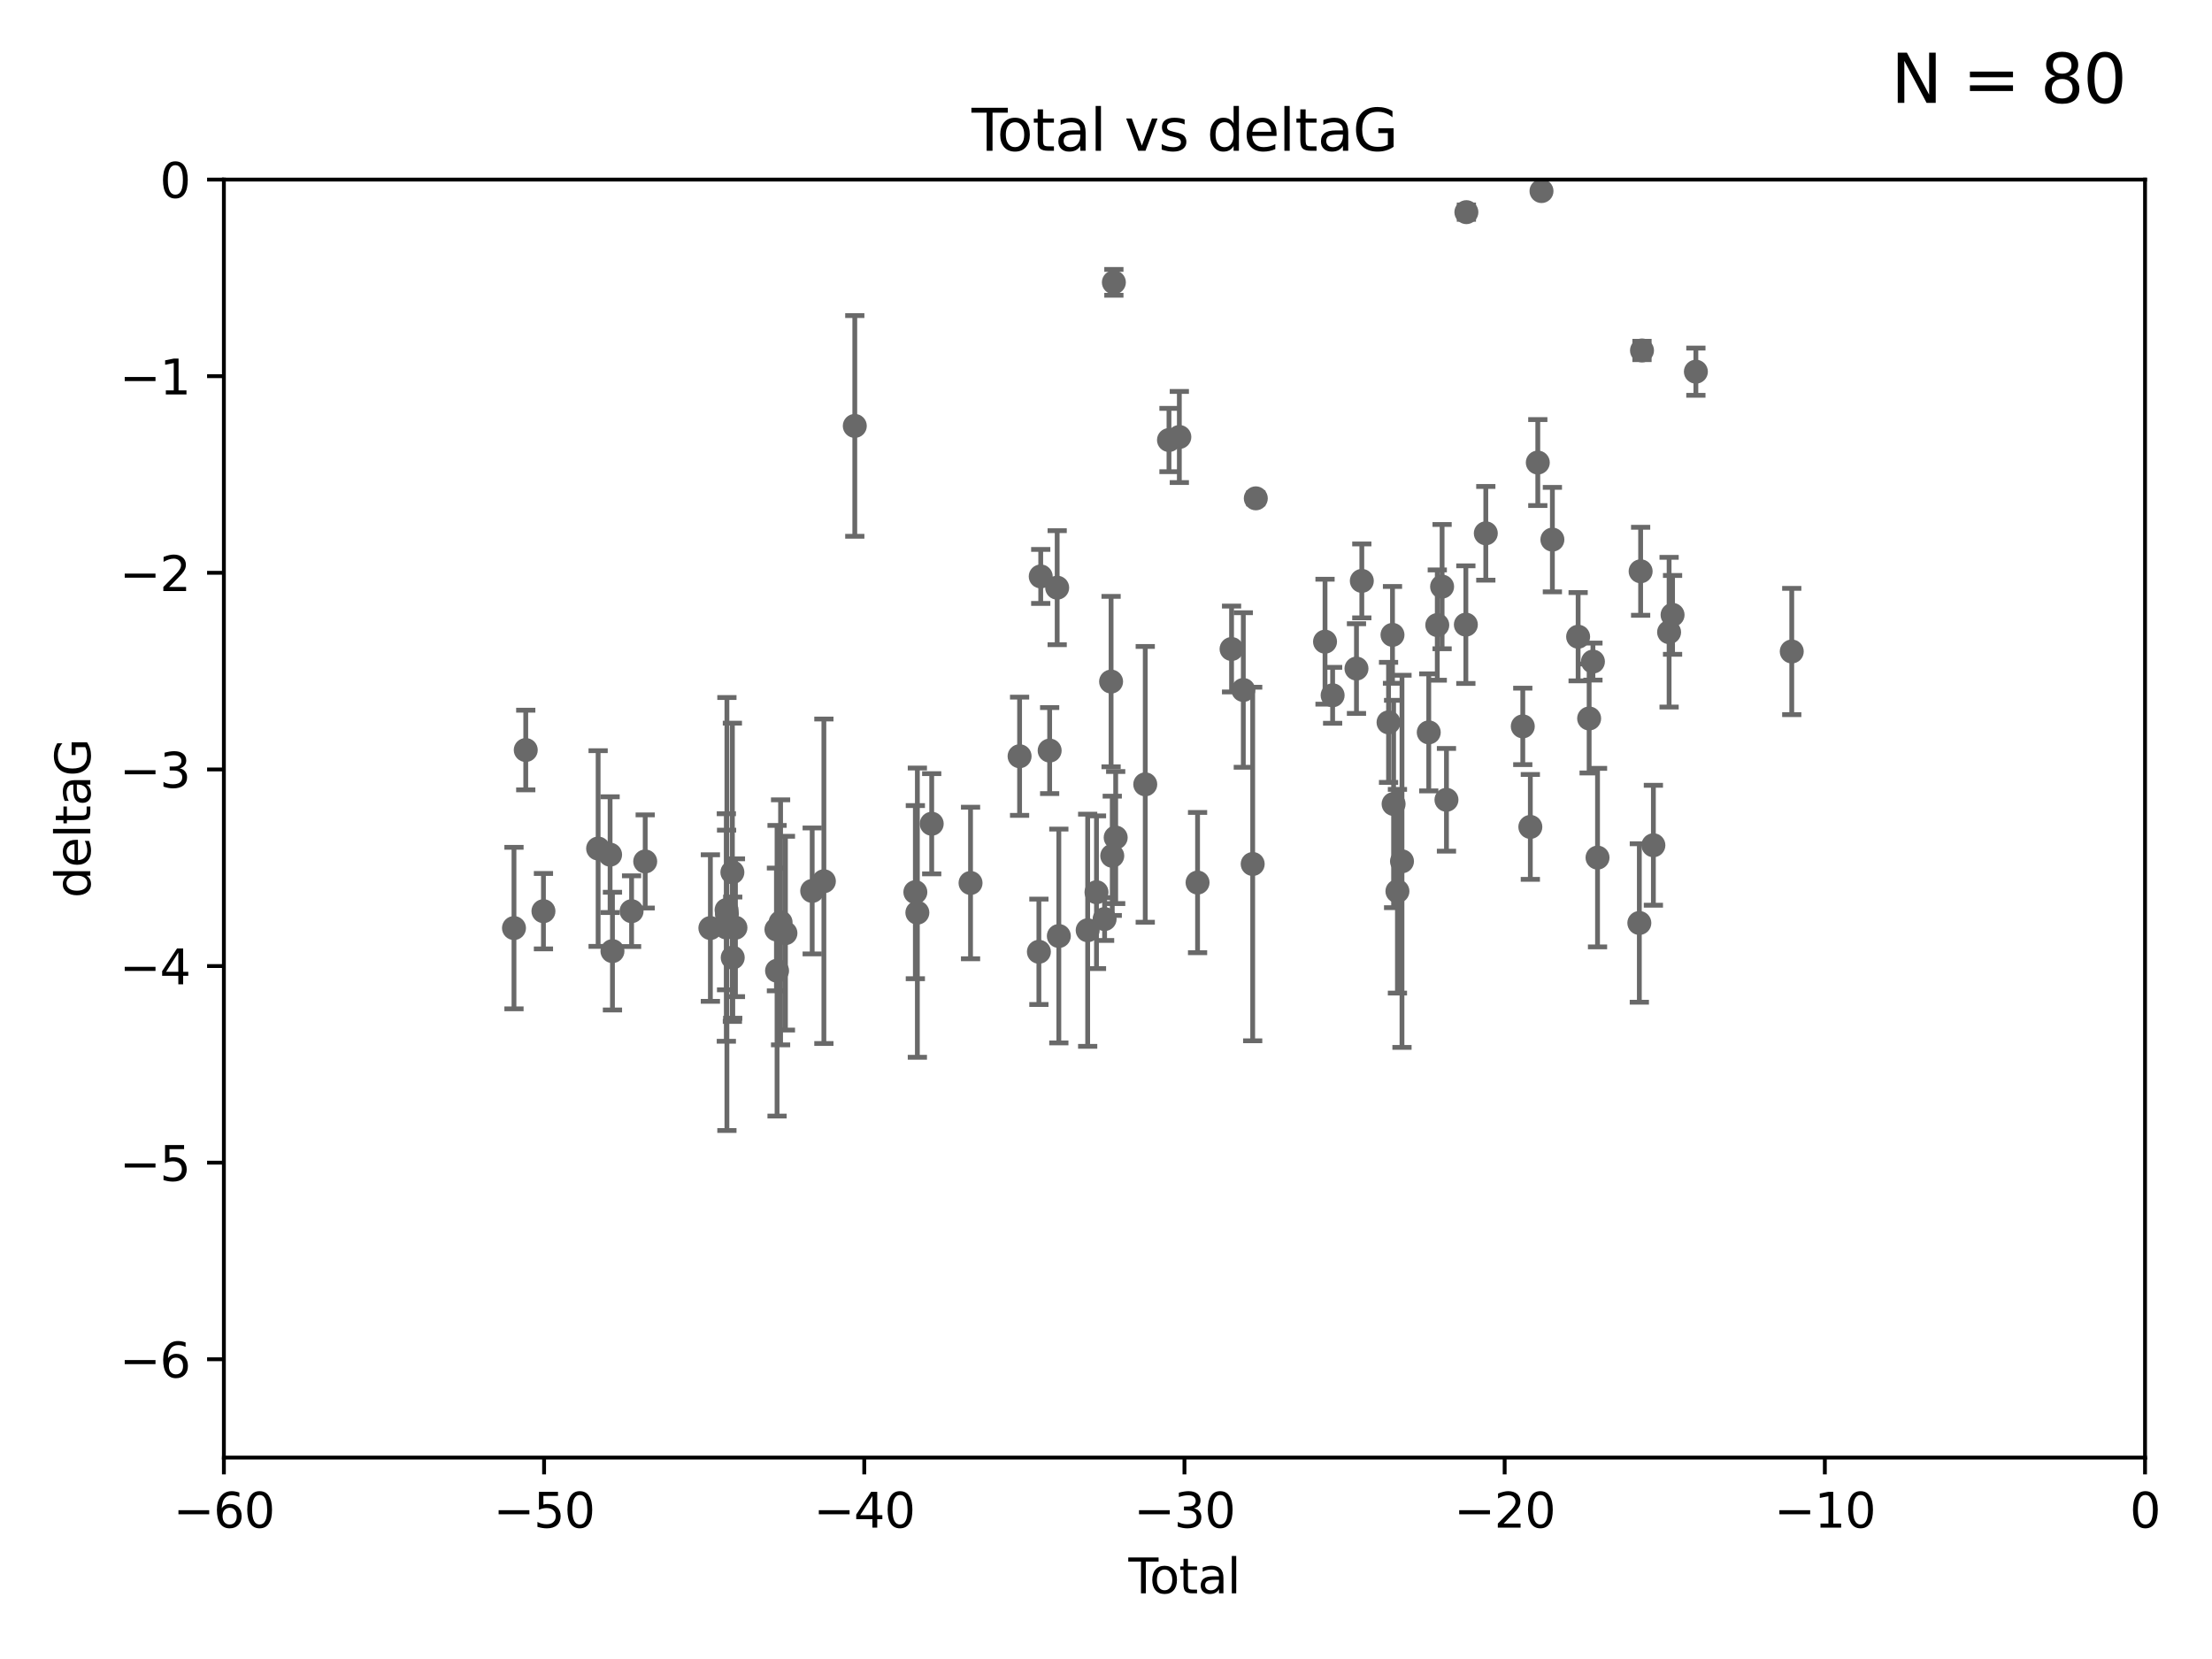 <?xml version="1.0" encoding="utf-8" standalone="no"?>
<!DOCTYPE svg PUBLIC "-//W3C//DTD SVG 1.1//EN"
  "http://www.w3.org/Graphics/SVG/1.1/DTD/svg11.dtd">
<svg xmlns:xlink="http://www.w3.org/1999/xlink" width="460.8pt" height="345.6pt" viewBox="0 0 460.8 345.6" xmlns="http://www.w3.org/2000/svg" version="1.1">
 <defs>
  <style type="text/css">*{stroke-linejoin: round; stroke-linecap: butt}</style>
 </defs>
 <g id="figure_1">
  <g id="patch_1">
   <path d="M 0 345.6 
L 460.8 345.6 
L 460.8 0 
L 0 0 
z
" style="fill: #ffffff"/>
  </g>
  <g id="axes_1">
   <g id="patch_2">
    <path d="M 46.64 303.64 
L 446.85 303.64 
L 446.85 37.411 
L 46.64 37.411 
z
" style="fill: #ffffff"/>
   </g>
   <g id="PathCollection_1">
    <defs>
     <path id="mb2847c7c35" d="M 0 1.118 
C 0.297 1.118 0.581 1 0.791 0.791 
C 1 0.581 1.118 0.297 1.118 0 
C 1.118 -0.297 1 -0.581 0.791 -0.791 
C 0.581 -1 0.297 -1.118 0 -1.118 
C -0.297 -1.118 -0.581 -1 -0.791 -0.791 
C -1 -0.581 -1.118 -0.297 -1.118 0 
C -1.118 0.297 -1 0.581 -0.791 0.791 
C -0.581 1 -0.297 1.118 0 1.118 
z
" style="stroke: #696969"/>
    </defs>
    <g clip-path="url(#pc2d77743be)">
     <use xlink:href="#mb2847c7c35" x="107.072" y="193.332" style="fill: #696969; stroke: #696969"/>
     <use xlink:href="#mb2847c7c35" x="109.524" y="156.245" style="fill: #696969; stroke: #696969"/>
     <use xlink:href="#mb2847c7c35" x="113.21" y="189.816" style="fill: #696969; stroke: #696969"/>
     <use xlink:href="#mb2847c7c35" x="124.601" y="176.766" style="fill: #696969; stroke: #696969"/>
     <use xlink:href="#mb2847c7c35" x="127.093" y="178.041" style="fill: #696969; stroke: #696969"/>
     <use xlink:href="#mb2847c7c35" x="127.586" y="198.134" style="fill: #696969; stroke: #696969"/>
     <use xlink:href="#mb2847c7c35" x="131.57" y="189.815" style="fill: #696969; stroke: #696969"/>
     <use xlink:href="#mb2847c7c35" x="134.409" y="179.456" style="fill: #696969; stroke: #696969"/>
     <use xlink:href="#mb2847c7c35" x="147.985" y="193.33" style="fill: #696969; stroke: #696969"/>
     <use xlink:href="#mb2847c7c35" x="151.31" y="193.211" style="fill: #696969; stroke: #696969"/>
     <use xlink:href="#mb2847c7c35" x="151.36" y="189.566" style="fill: #696969; stroke: #696969"/>
     <use xlink:href="#mb2847c7c35" x="151.428" y="190.406" style="fill: #696969; stroke: #696969"/>
     <use xlink:href="#mb2847c7c35" x="152.569" y="181.711" style="fill: #696969; stroke: #696969"/>
     <use xlink:href="#mb2847c7c35" x="152.64" y="199.492" style="fill: #696969; stroke: #696969"/>
     <use xlink:href="#mb2847c7c35" x="153.206" y="193.261" style="fill: #696969; stroke: #696969"/>
     <use xlink:href="#mb2847c7c35" x="161.746" y="193.624" style="fill: #696969; stroke: #696969"/>
     <use xlink:href="#mb2847c7c35" x="161.876" y="202.224" style="fill: #696969; stroke: #696969"/>
     <use xlink:href="#mb2847c7c35" x="162.61" y="192.139" style="fill: #696969; stroke: #696969"/>
     <use xlink:href="#mb2847c7c35" x="163.621" y="194.395" style="fill: #696969; stroke: #696969"/>
     <use xlink:href="#mb2847c7c35" x="169.194" y="185.598" style="fill: #696969; stroke: #696969"/>
     <use xlink:href="#mb2847c7c35" x="171.63" y="183.582" style="fill: #696969; stroke: #696969"/>
     <use xlink:href="#mb2847c7c35" x="178.069" y="88.728" style="fill: #696969; stroke: #696969"/>
     <use xlink:href="#mb2847c7c35" x="190.685" y="185.85" style="fill: #696969; stroke: #696969"/>
     <use xlink:href="#mb2847c7c35" x="191.104" y="190.122" style="fill: #696969; stroke: #696969"/>
     <use xlink:href="#mb2847c7c35" x="194.092" y="171.602" style="fill: #696969; stroke: #696969"/>
     <use xlink:href="#mb2847c7c35" x="202.182" y="183.942" style="fill: #696969; stroke: #696969"/>
     <use xlink:href="#mb2847c7c35" x="212.399" y="157.539" style="fill: #696969; stroke: #696969"/>
     <use xlink:href="#mb2847c7c35" x="216.42" y="198.274" style="fill: #696969; stroke: #696969"/>
     <use xlink:href="#mb2847c7c35" x="216.803" y="120.08" style="fill: #696969; stroke: #696969"/>
     <use xlink:href="#mb2847c7c35" x="218.662" y="156.358" style="fill: #696969; stroke: #696969"/>
     <use xlink:href="#mb2847c7c35" x="220.23" y="122.426" style="fill: #696969; stroke: #696969"/>
     <use xlink:href="#mb2847c7c35" x="220.575" y="194.989" style="fill: #696969; stroke: #696969"/>
     <use xlink:href="#mb2847c7c35" x="226.583" y="193.79" style="fill: #696969; stroke: #696969"/>
     <use xlink:href="#mb2847c7c35" x="228.42" y="185.865" style="fill: #696969; stroke: #696969"/>
     <use xlink:href="#mb2847c7c35" x="230.109" y="191.457" style="fill: #696969; stroke: #696969"/>
     <use xlink:href="#mb2847c7c35" x="231.46" y="141.984" style="fill: #696969; stroke: #696969"/>
     <use xlink:href="#mb2847c7c35" x="231.704" y="178.279" style="fill: #696969; stroke: #696969"/>
     <use xlink:href="#mb2847c7c35" x="232.041" y="58.817" style="fill: #696969; stroke: #696969"/>
     <use xlink:href="#mb2847c7c35" x="232.418" y="174.476" style="fill: #696969; stroke: #696969"/>
     <use xlink:href="#mb2847c7c35" x="238.577" y="163.393" style="fill: #696969; stroke: #696969"/>
     <use xlink:href="#mb2847c7c35" x="243.521" y="91.667" style="fill: #696969; stroke: #696969"/>
     <use xlink:href="#mb2847c7c35" x="245.677" y="91.033" style="fill: #696969; stroke: #696969"/>
     <use xlink:href="#mb2847c7c35" x="249.475" y="183.854" style="fill: #696969; stroke: #696969"/>
     <use xlink:href="#mb2847c7c35" x="256.557" y="135.2" style="fill: #696969; stroke: #696969"/>
     <use xlink:href="#mb2847c7c35" x="259.005" y="143.737" style="fill: #696969; stroke: #696969"/>
     <use xlink:href="#mb2847c7c35" x="260.958" y="179.987" style="fill: #696969; stroke: #696969"/>
     <use xlink:href="#mb2847c7c35" x="261.607" y="103.813" style="fill: #696969; stroke: #696969"/>
     <use xlink:href="#mb2847c7c35" x="276.028" y="133.674" style="fill: #696969; stroke: #696969"/>
     <use xlink:href="#mb2847c7c35" x="277.611" y="144.844" style="fill: #696969; stroke: #696969"/>
     <use xlink:href="#mb2847c7c35" x="282.578" y="139.275" style="fill: #696969; stroke: #696969"/>
     <use xlink:href="#mb2847c7c35" x="283.691" y="121.011" style="fill: #696969; stroke: #696969"/>
     <use xlink:href="#mb2847c7c35" x="289.26" y="150.482" style="fill: #696969; stroke: #696969"/>
     <use xlink:href="#mb2847c7c35" x="290.082" y="132.256" style="fill: #696969; stroke: #696969"/>
     <use xlink:href="#mb2847c7c35" x="290.313" y="167.485" style="fill: #696969; stroke: #696969"/>
     <use xlink:href="#mb2847c7c35" x="291.111" y="185.661" style="fill: #696969; stroke: #696969"/>
     <use xlink:href="#mb2847c7c35" x="292.059" y="179.428" style="fill: #696969; stroke: #696969"/>
     <use xlink:href="#mb2847c7c35" x="297.636" y="152.568" style="fill: #696969; stroke: #696969"/>
     <use xlink:href="#mb2847c7c35" x="299.411" y="130.213" style="fill: #696969; stroke: #696969"/>
     <use xlink:href="#mb2847c7c35" x="300.416" y="122.203" style="fill: #696969; stroke: #696969"/>
     <use xlink:href="#mb2847c7c35" x="301.325" y="166.613" style="fill: #696969; stroke: #696969"/>
     <use xlink:href="#mb2847c7c35" x="305.365" y="130.125" style="fill: #696969; stroke: #696969"/>
     <use xlink:href="#mb2847c7c35" x="305.474" y="44.195" style="fill: #696969; stroke: #696969"/>
     <use xlink:href="#mb2847c7c35" x="309.52" y="111.099" style="fill: #696969; stroke: #696969"/>
     <use xlink:href="#mb2847c7c35" x="317.223" y="151.317" style="fill: #696969; stroke: #696969"/>
     <use xlink:href="#mb2847c7c35" x="318.797" y="172.262" style="fill: #696969; stroke: #696969"/>
     <use xlink:href="#mb2847c7c35" x="320.352" y="96.359" style="fill: #696969; stroke: #696969"/>
     <use xlink:href="#mb2847c7c35" x="321.122" y="39.802" style="fill: #696969; stroke: #696969"/>
     <use xlink:href="#mb2847c7c35" x="323.391" y="112.409" style="fill: #696969; stroke: #696969"/>
     <use xlink:href="#mb2847c7c35" x="328.753" y="132.642" style="fill: #696969; stroke: #696969"/>
     <use xlink:href="#mb2847c7c35" x="331.047" y="149.672" style="fill: #696969; stroke: #696969"/>
     <use xlink:href="#mb2847c7c35" x="331.837" y="137.82" style="fill: #696969; stroke: #696969"/>
     <use xlink:href="#mb2847c7c35" x="332.795" y="178.658" style="fill: #696969; stroke: #696969"/>
     <use xlink:href="#mb2847c7c35" x="341.504" y="192.274" style="fill: #696969; stroke: #696969"/>
     <use xlink:href="#mb2847c7c35" x="341.774" y="119.01" style="fill: #696969; stroke: #696969"/>
     <use xlink:href="#mb2847c7c35" x="342.059" y="73.007" style="fill: #696969; stroke: #696969"/>
     <use xlink:href="#mb2847c7c35" x="344.43" y="176.082" style="fill: #696969; stroke: #696969"/>
     <use xlink:href="#mb2847c7c35" x="347.704" y="131.693" style="fill: #696969; stroke: #696969"/>
     <use xlink:href="#mb2847c7c35" x="348.426" y="128.091" style="fill: #696969; stroke: #696969"/>
     <use xlink:href="#mb2847c7c35" x="353.284" y="77.429" style="fill: #696969; stroke: #696969"/>
     <use xlink:href="#mb2847c7c35" x="373.255" y="135.716" style="fill: #696969; stroke: #696969"/>
    </g>
   </g>
   <g id="matplotlib.axis_1">
    <g id="xtick_1">
     <g id="line2d_1">
      <defs>
       <path id="m8de0c51279" d="M 0 0 
L 0 3.5 
" style="stroke: #000000; stroke-width: 0.8"/>
      </defs>
      <g>
       <use xlink:href="#m8de0c51279" x="46.64" y="303.64" style="stroke: #000000; stroke-width: 0.8"/>
      </g>
     </g>
     <g id="text_1">
      <!-- −60 -->
      <g transform="translate(36.088 318.238)scale(0.1 -0.1)">
       <defs>
        <path id="DejaVuSans-2212" d="M 678 2272 
L 4684 2272 
L 4684 1741 
L 678 1741 
L 678 2272 
z
" transform="scale(0.016)"/>
        <path id="DejaVuSans-36" d="M 2113 2584 
Q 1688 2584 1439 2293 
Q 1191 2003 1191 1497 
Q 1191 994 1439 701 
Q 1688 409 2113 409 
Q 2538 409 2786 701 
Q 3034 994 3034 1497 
Q 3034 2003 2786 2293 
Q 2538 2584 2113 2584 
z
M 3366 4563 
L 3366 3988 
Q 3128 4100 2886 4159 
Q 2644 4219 2406 4219 
Q 1781 4219 1451 3797 
Q 1122 3375 1075 2522 
Q 1259 2794 1537 2939 
Q 1816 3084 2150 3084 
Q 2853 3084 3261 2657 
Q 3669 2231 3669 1497 
Q 3669 778 3244 343 
Q 2819 -91 2113 -91 
Q 1303 -91 875 529 
Q 447 1150 447 2328 
Q 447 3434 972 4092 
Q 1497 4750 2381 4750 
Q 2619 4750 2861 4703 
Q 3103 4656 3366 4563 
z
" transform="scale(0.016)"/>
        <path id="DejaVuSans-30" d="M 2034 4250 
Q 1547 4250 1301 3770 
Q 1056 3291 1056 2328 
Q 1056 1369 1301 889 
Q 1547 409 2034 409 
Q 2525 409 2770 889 
Q 3016 1369 3016 2328 
Q 3016 3291 2770 3770 
Q 2525 4250 2034 4250 
z
M 2034 4750 
Q 2819 4750 3233 4129 
Q 3647 3509 3647 2328 
Q 3647 1150 3233 529 
Q 2819 -91 2034 -91 
Q 1250 -91 836 529 
Q 422 1150 422 2328 
Q 422 3509 836 4129 
Q 1250 4750 2034 4750 
z
" transform="scale(0.016)"/>
       </defs>
       <use xlink:href="#DejaVuSans-2212"/>
       <use xlink:href="#DejaVuSans-36" x="83.789"/>
       <use xlink:href="#DejaVuSans-30" x="147.412"/>
      </g>
     </g>
    </g>
    <g id="xtick_2">
     <g id="line2d_2">
      <g>
       <use xlink:href="#m8de0c51279" x="113.342" y="303.64" style="stroke: #000000; stroke-width: 0.8"/>
      </g>
     </g>
     <g id="text_2">
      <!-- −50 -->
      <g transform="translate(102.789 318.238)scale(0.1 -0.1)">
       <defs>
        <path id="DejaVuSans-35" d="M 691 4666 
L 3169 4666 
L 3169 4134 
L 1269 4134 
L 1269 2991 
Q 1406 3038 1543 3061 
Q 1681 3084 1819 3084 
Q 2600 3084 3056 2656 
Q 3513 2228 3513 1497 
Q 3513 744 3044 326 
Q 2575 -91 1722 -91 
Q 1428 -91 1123 -41 
Q 819 9 494 109 
L 494 744 
Q 775 591 1075 516 
Q 1375 441 1709 441 
Q 2250 441 2565 725 
Q 2881 1009 2881 1497 
Q 2881 1984 2565 2268 
Q 2250 2553 1709 2553 
Q 1456 2553 1204 2497 
Q 953 2441 691 2322 
L 691 4666 
z
" transform="scale(0.016)"/>
       </defs>
       <use xlink:href="#DejaVuSans-2212"/>
       <use xlink:href="#DejaVuSans-35" x="83.789"/>
       <use xlink:href="#DejaVuSans-30" x="147.412"/>
      </g>
     </g>
    </g>
    <g id="xtick_3">
     <g id="line2d_3">
      <g>
       <use xlink:href="#m8de0c51279" x="180.043" y="303.64" style="stroke: #000000; stroke-width: 0.8"/>
      </g>
     </g>
     <g id="text_3">
      <!-- −40 -->
      <g transform="translate(169.491 318.238)scale(0.1 -0.1)">
       <defs>
        <path id="DejaVuSans-34" d="M 2419 4116 
L 825 1625 
L 2419 1625 
L 2419 4116 
z
M 2253 4666 
L 3047 4666 
L 3047 1625 
L 3713 1625 
L 3713 1100 
L 3047 1100 
L 3047 0 
L 2419 0 
L 2419 1100 
L 313 1100 
L 313 1709 
L 2253 4666 
z
" transform="scale(0.016)"/>
       </defs>
       <use xlink:href="#DejaVuSans-2212"/>
       <use xlink:href="#DejaVuSans-34" x="83.789"/>
       <use xlink:href="#DejaVuSans-30" x="147.412"/>
      </g>
     </g>
    </g>
    <g id="xtick_4">
     <g id="line2d_4">
      <g>
       <use xlink:href="#m8de0c51279" x="246.745" y="303.64" style="stroke: #000000; stroke-width: 0.8"/>
      </g>
     </g>
     <g id="text_4">
      <!-- −30 -->
      <g transform="translate(236.193 318.238)scale(0.1 -0.1)">
       <defs>
        <path id="DejaVuSans-33" d="M 2597 2516 
Q 3050 2419 3304 2112 
Q 3559 1806 3559 1356 
Q 3559 666 3084 287 
Q 2609 -91 1734 -91 
Q 1441 -91 1130 -33 
Q 819 25 488 141 
L 488 750 
Q 750 597 1062 519 
Q 1375 441 1716 441 
Q 2309 441 2620 675 
Q 2931 909 2931 1356 
Q 2931 1769 2642 2001 
Q 2353 2234 1838 2234 
L 1294 2234 
L 1294 2753 
L 1863 2753 
Q 2328 2753 2575 2939 
Q 2822 3125 2822 3475 
Q 2822 3834 2567 4026 
Q 2313 4219 1838 4219 
Q 1578 4219 1281 4162 
Q 984 4106 628 3988 
L 628 4550 
Q 988 4650 1302 4700 
Q 1616 4750 1894 4750 
Q 2613 4750 3031 4423 
Q 3450 4097 3450 3541 
Q 3450 3153 3228 2886 
Q 3006 2619 2597 2516 
z
" transform="scale(0.016)"/>
       </defs>
       <use xlink:href="#DejaVuSans-2212"/>
       <use xlink:href="#DejaVuSans-33" x="83.789"/>
       <use xlink:href="#DejaVuSans-30" x="147.412"/>
      </g>
     </g>
    </g>
    <g id="xtick_5">
     <g id="line2d_5">
      <g>
       <use xlink:href="#m8de0c51279" x="313.447" y="303.64" style="stroke: #000000; stroke-width: 0.8"/>
      </g>
     </g>
     <g id="text_5">
      <!-- −20 -->
      <g transform="translate(302.894 318.238)scale(0.1 -0.1)">
       <defs>
        <path id="DejaVuSans-32" d="M 1228 531 
L 3431 531 
L 3431 0 
L 469 0 
L 469 531 
Q 828 903 1448 1529 
Q 2069 2156 2228 2338 
Q 2531 2678 2651 2914 
Q 2772 3150 2772 3378 
Q 2772 3750 2511 3984 
Q 2250 4219 1831 4219 
Q 1534 4219 1204 4116 
Q 875 4013 500 3803 
L 500 4441 
Q 881 4594 1212 4672 
Q 1544 4750 1819 4750 
Q 2544 4750 2975 4387 
Q 3406 4025 3406 3419 
Q 3406 3131 3298 2873 
Q 3191 2616 2906 2266 
Q 2828 2175 2409 1742 
Q 1991 1309 1228 531 
z
" transform="scale(0.016)"/>
       </defs>
       <use xlink:href="#DejaVuSans-2212"/>
       <use xlink:href="#DejaVuSans-32" x="83.789"/>
       <use xlink:href="#DejaVuSans-30" x="147.412"/>
      </g>
     </g>
    </g>
    <g id="xtick_6">
     <g id="line2d_6">
      <g>
       <use xlink:href="#m8de0c51279" x="380.148" y="303.64" style="stroke: #000000; stroke-width: 0.8"/>
      </g>
     </g>
     <g id="text_6">
      <!-- −10 -->
      <g transform="translate(369.596 318.238)scale(0.1 -0.1)">
       <defs>
        <path id="DejaVuSans-31" d="M 794 531 
L 1825 531 
L 1825 4091 
L 703 3866 
L 703 4441 
L 1819 4666 
L 2450 4666 
L 2450 531 
L 3481 531 
L 3481 0 
L 794 0 
L 794 531 
z
" transform="scale(0.016)"/>
       </defs>
       <use xlink:href="#DejaVuSans-2212"/>
       <use xlink:href="#DejaVuSans-31" x="83.789"/>
       <use xlink:href="#DejaVuSans-30" x="147.412"/>
      </g>
     </g>
    </g>
    <g id="xtick_7">
     <g id="line2d_7">
      <g>
       <use xlink:href="#m8de0c51279" x="446.85" y="303.64" style="stroke: #000000; stroke-width: 0.8"/>
      </g>
     </g>
     <g id="text_7">
      <!-- 0 -->
      <g transform="translate(443.669 318.238)scale(0.1 -0.1)">
       <use xlink:href="#DejaVuSans-30"/>
      </g>
     </g>
    </g>
    <g id="text_8">
     <!-- Total -->
     <g transform="translate(235.068 331.917)scale(0.1 -0.1)">
      <defs>
       <path id="DejaVuSans-54" d="M -19 4666 
L 3928 4666 
L 3928 4134 
L 2272 4134 
L 2272 0 
L 1638 0 
L 1638 4134 
L -19 4134 
L -19 4666 
z
" transform="scale(0.016)"/>
       <path id="DejaVuSans-6f" d="M 1959 3097 
Q 1497 3097 1228 2736 
Q 959 2375 959 1747 
Q 959 1119 1226 758 
Q 1494 397 1959 397 
Q 2419 397 2687 759 
Q 2956 1122 2956 1747 
Q 2956 2369 2687 2733 
Q 2419 3097 1959 3097 
z
M 1959 3584 
Q 2709 3584 3137 3096 
Q 3566 2609 3566 1747 
Q 3566 888 3137 398 
Q 2709 -91 1959 -91 
Q 1206 -91 779 398 
Q 353 888 353 1747 
Q 353 2609 779 3096 
Q 1206 3584 1959 3584 
z
" transform="scale(0.016)"/>
       <path id="DejaVuSans-74" d="M 1172 4494 
L 1172 3500 
L 2356 3500 
L 2356 3053 
L 1172 3053 
L 1172 1153 
Q 1172 725 1289 603 
Q 1406 481 1766 481 
L 2356 481 
L 2356 0 
L 1766 0 
Q 1100 0 847 248 
Q 594 497 594 1153 
L 594 3053 
L 172 3053 
L 172 3500 
L 594 3500 
L 594 4494 
L 1172 4494 
z
" transform="scale(0.016)"/>
       <path id="DejaVuSans-61" d="M 2194 1759 
Q 1497 1759 1228 1600 
Q 959 1441 959 1056 
Q 959 750 1161 570 
Q 1363 391 1709 391 
Q 2188 391 2477 730 
Q 2766 1069 2766 1631 
L 2766 1759 
L 2194 1759 
z
M 3341 1997 
L 3341 0 
L 2766 0 
L 2766 531 
Q 2569 213 2275 61 
Q 1981 -91 1556 -91 
Q 1019 -91 701 211 
Q 384 513 384 1019 
Q 384 1609 779 1909 
Q 1175 2209 1959 2209 
L 2766 2209 
L 2766 2266 
Q 2766 2663 2505 2880 
Q 2244 3097 1772 3097 
Q 1472 3097 1187 3025 
Q 903 2953 641 2809 
L 641 3341 
Q 956 3463 1253 3523 
Q 1550 3584 1831 3584 
Q 2591 3584 2966 3190 
Q 3341 2797 3341 1997 
z
" transform="scale(0.016)"/>
       <path id="DejaVuSans-6c" d="M 603 4863 
L 1178 4863 
L 1178 0 
L 603 0 
L 603 4863 
z
" transform="scale(0.016)"/>
      </defs>
      <use xlink:href="#DejaVuSans-54"/>
      <use xlink:href="#DejaVuSans-6f" x="44.084"/>
      <use xlink:href="#DejaVuSans-74" x="105.266"/>
      <use xlink:href="#DejaVuSans-61" x="144.475"/>
      <use xlink:href="#DejaVuSans-6c" x="205.754"/>
     </g>
    </g>
   </g>
   <g id="matplotlib.axis_2">
    <g id="ytick_1">
     <g id="line2d_8">
      <defs>
       <path id="m5f9d00d7a3" d="M 0 0 
L -3.5 0 
" style="stroke: #000000; stroke-width: 0.8"/>
      </defs>
      <g>
       <use xlink:href="#m5f9d00d7a3" x="46.64" y="283.161" style="stroke: #000000; stroke-width: 0.8"/>
      </g>
     </g>
     <g id="text_9">
      <!-- −6 -->
      <g transform="translate(24.898 286.96)scale(0.1 -0.1)">
       <use xlink:href="#DejaVuSans-2212"/>
       <use xlink:href="#DejaVuSans-36" x="83.789"/>
      </g>
     </g>
    </g>
    <g id="ytick_2">
     <g id="line2d_9">
      <g>
       <use xlink:href="#m5f9d00d7a3" x="46.64" y="242.203" style="stroke: #000000; stroke-width: 0.8"/>
      </g>
     </g>
     <g id="text_10">
      <!-- −5 -->
      <g transform="translate(24.898 246.002)scale(0.1 -0.1)">
       <use xlink:href="#DejaVuSans-2212"/>
       <use xlink:href="#DejaVuSans-35" x="83.789"/>
      </g>
     </g>
    </g>
    <g id="ytick_3">
     <g id="line2d_10">
      <g>
       <use xlink:href="#m5f9d00d7a3" x="46.64" y="201.244" style="stroke: #000000; stroke-width: 0.8"/>
      </g>
     </g>
     <g id="text_11">
      <!-- −4 -->
      <g transform="translate(24.898 205.044)scale(0.1 -0.1)">
       <use xlink:href="#DejaVuSans-2212"/>
       <use xlink:href="#DejaVuSans-34" x="83.789"/>
      </g>
     </g>
    </g>
    <g id="ytick_4">
     <g id="line2d_11">
      <g>
       <use xlink:href="#m5f9d00d7a3" x="46.64" y="160.286" style="stroke: #000000; stroke-width: 0.8"/>
      </g>
     </g>
     <g id="text_12">
      <!-- −3 -->
      <g transform="translate(24.898 164.085)scale(0.1 -0.1)">
       <use xlink:href="#DejaVuSans-2212"/>
       <use xlink:href="#DejaVuSans-33" x="83.789"/>
      </g>
     </g>
    </g>
    <g id="ytick_5">
     <g id="line2d_12">
      <g>
       <use xlink:href="#m5f9d00d7a3" x="46.64" y="119.328" style="stroke: #000000; stroke-width: 0.8"/>
      </g>
     </g>
     <g id="text_13">
      <!-- −2 -->
      <g transform="translate(24.898 123.127)scale(0.1 -0.1)">
       <use xlink:href="#DejaVuSans-2212"/>
       <use xlink:href="#DejaVuSans-32" x="83.789"/>
      </g>
     </g>
    </g>
    <g id="ytick_6">
     <g id="line2d_13">
      <g>
       <use xlink:href="#m5f9d00d7a3" x="46.64" y="78.369" style="stroke: #000000; stroke-width: 0.8"/>
      </g>
     </g>
     <g id="text_14">
      <!-- −1 -->
      <g transform="translate(24.898 82.169)scale(0.1 -0.1)">
       <use xlink:href="#DejaVuSans-2212"/>
       <use xlink:href="#DejaVuSans-31" x="83.789"/>
      </g>
     </g>
    </g>
    <g id="ytick_7">
     <g id="line2d_14">
      <g>
       <use xlink:href="#m5f9d00d7a3" x="46.64" y="37.411" style="stroke: #000000; stroke-width: 0.8"/>
      </g>
     </g>
     <g id="text_15">
      <!-- 0 -->
      <g transform="translate(33.278 41.21)scale(0.1 -0.1)">
       <use xlink:href="#DejaVuSans-30"/>
      </g>
     </g>
    </g>
    <g id="text_16">
     <!-- deltaG -->
     <g transform="translate(18.818 187.064)rotate(-90)scale(0.1 -0.1)">
      <defs>
       <path id="DejaVuSans-64" d="M 2906 2969 
L 2906 4863 
L 3481 4863 
L 3481 0 
L 2906 0 
L 2906 525 
Q 2725 213 2448 61 
Q 2172 -91 1784 -91 
Q 1150 -91 751 415 
Q 353 922 353 1747 
Q 353 2572 751 3078 
Q 1150 3584 1784 3584 
Q 2172 3584 2448 3432 
Q 2725 3281 2906 2969 
z
M 947 1747 
Q 947 1113 1208 752 
Q 1469 391 1925 391 
Q 2381 391 2643 752 
Q 2906 1113 2906 1747 
Q 2906 2381 2643 2742 
Q 2381 3103 1925 3103 
Q 1469 3103 1208 2742 
Q 947 2381 947 1747 
z
" transform="scale(0.016)"/>
       <path id="DejaVuSans-65" d="M 3597 1894 
L 3597 1613 
L 953 1613 
Q 991 1019 1311 708 
Q 1631 397 2203 397 
Q 2534 397 2845 478 
Q 3156 559 3463 722 
L 3463 178 
Q 3153 47 2828 -22 
Q 2503 -91 2169 -91 
Q 1331 -91 842 396 
Q 353 884 353 1716 
Q 353 2575 817 3079 
Q 1281 3584 2069 3584 
Q 2775 3584 3186 3129 
Q 3597 2675 3597 1894 
z
M 3022 2063 
Q 3016 2534 2758 2815 
Q 2500 3097 2075 3097 
Q 1594 3097 1305 2825 
Q 1016 2553 972 2059 
L 3022 2063 
z
" transform="scale(0.016)"/>
       <path id="DejaVuSans-47" d="M 3809 666 
L 3809 1919 
L 2778 1919 
L 2778 2438 
L 4434 2438 
L 4434 434 
Q 4069 175 3628 42 
Q 3188 -91 2688 -91 
Q 1594 -91 976 548 
Q 359 1188 359 2328 
Q 359 3472 976 4111 
Q 1594 4750 2688 4750 
Q 3144 4750 3555 4637 
Q 3966 4525 4313 4306 
L 4313 3634 
Q 3963 3931 3569 4081 
Q 3175 4231 2741 4231 
Q 1884 4231 1454 3753 
Q 1025 3275 1025 2328 
Q 1025 1384 1454 906 
Q 1884 428 2741 428 
Q 3075 428 3337 486 
Q 3600 544 3809 666 
z
" transform="scale(0.016)"/>
      </defs>
      <use xlink:href="#DejaVuSans-64"/>
      <use xlink:href="#DejaVuSans-65" x="63.477"/>
      <use xlink:href="#DejaVuSans-6c" x="125"/>
      <use xlink:href="#DejaVuSans-74" x="152.783"/>
      <use xlink:href="#DejaVuSans-61" x="191.992"/>
      <use xlink:href="#DejaVuSans-47" x="253.271"/>
     </g>
    </g>
   </g>
   <g id="LineCollection_1">
    <path d="M 107.072 210.154 
L 107.072 176.51 
" clip-path="url(#pc2d77743be)" style="fill: none; stroke: #696969"/>
    <path d="M 109.524 164.542 
L 109.524 147.948 
" clip-path="url(#pc2d77743be)" style="fill: none; stroke: #696969"/>
    <path d="M 113.21 197.673 
L 113.21 181.959 
" clip-path="url(#pc2d77743be)" style="fill: none; stroke: #696969"/>
    <path d="M 124.601 197.15 
L 124.601 156.381 
" clip-path="url(#pc2d77743be)" style="fill: none; stroke: #696969"/>
    <path d="M 127.093 190.096 
L 127.093 165.986 
" clip-path="url(#pc2d77743be)" style="fill: none; stroke: #696969"/>
    <path d="M 127.586 210.395 
L 127.586 185.873 
" clip-path="url(#pc2d77743be)" style="fill: none; stroke: #696969"/>
    <path d="M 131.57 197.183 
L 131.57 182.448 
" clip-path="url(#pc2d77743be)" style="fill: none; stroke: #696969"/>
    <path d="M 134.409 189.158 
L 134.409 169.754 
" clip-path="url(#pc2d77743be)" style="fill: none; stroke: #696969"/>
    <path d="M 147.985 208.593 
L 147.985 178.067 
" clip-path="url(#pc2d77743be)" style="fill: none; stroke: #696969"/>
    <path d="M 151.31 216.911 
L 151.31 169.512 
" clip-path="url(#pc2d77743be)" style="fill: none; stroke: #696969"/>
    <path d="M 151.36 206.2 
L 151.36 172.933 
" clip-path="url(#pc2d77743be)" style="fill: none; stroke: #696969"/>
    <path d="M 151.428 235.506 
L 151.428 145.305 
" clip-path="url(#pc2d77743be)" style="fill: none; stroke: #696969"/>
    <path d="M 152.569 212.778 
L 152.569 150.644 
" clip-path="url(#pc2d77743be)" style="fill: none; stroke: #696969"/>
    <path d="M 152.64 212.117 
L 152.64 186.867 
" clip-path="url(#pc2d77743be)" style="fill: none; stroke: #696969"/>
    <path d="M 153.206 207.616 
L 153.206 178.906 
" clip-path="url(#pc2d77743be)" style="fill: none; stroke: #696969"/>
    <path d="M 161.746 206.412 
L 161.746 180.836 
" clip-path="url(#pc2d77743be)" style="fill: none; stroke: #696969"/>
    <path d="M 161.876 232.495 
L 161.876 171.952 
" clip-path="url(#pc2d77743be)" style="fill: none; stroke: #696969"/>
    <path d="M 162.61 217.661 
L 162.61 166.616 
" clip-path="url(#pc2d77743be)" style="fill: none; stroke: #696969"/>
    <path d="M 163.621 214.576 
L 163.621 174.214 
" clip-path="url(#pc2d77743be)" style="fill: none; stroke: #696969"/>
    <path d="M 169.194 198.715 
L 169.194 172.48 
" clip-path="url(#pc2d77743be)" style="fill: none; stroke: #696969"/>
    <path d="M 171.63 217.379 
L 171.63 149.785 
" clip-path="url(#pc2d77743be)" style="fill: none; stroke: #696969"/>
    <path d="M 178.069 111.717 
L 178.069 65.74 
" clip-path="url(#pc2d77743be)" style="fill: none; stroke: #696969"/>
    <path d="M 190.685 203.882 
L 190.685 167.818 
" clip-path="url(#pc2d77743be)" style="fill: none; stroke: #696969"/>
    <path d="M 191.104 220.249 
L 191.104 159.995 
" clip-path="url(#pc2d77743be)" style="fill: none; stroke: #696969"/>
    <path d="M 194.092 182.039 
L 194.092 161.165 
" clip-path="url(#pc2d77743be)" style="fill: none; stroke: #696969"/>
    <path d="M 202.182 199.727 
L 202.182 168.158 
" clip-path="url(#pc2d77743be)" style="fill: none; stroke: #696969"/>
    <path d="M 212.399 169.857 
L 212.399 145.222 
" clip-path="url(#pc2d77743be)" style="fill: none; stroke: #696969"/>
    <path d="M 216.42 209.251 
L 216.42 187.297 
" clip-path="url(#pc2d77743be)" style="fill: none; stroke: #696969"/>
    <path d="M 216.803 125.708 
L 216.803 114.453 
" clip-path="url(#pc2d77743be)" style="fill: none; stroke: #696969"/>
    <path d="M 218.662 165.316 
L 218.662 147.4 
" clip-path="url(#pc2d77743be)" style="fill: none; stroke: #696969"/>
    <path d="M 220.23 134.299 
L 220.23 110.552 
" clip-path="url(#pc2d77743be)" style="fill: none; stroke: #696969"/>
    <path d="M 220.575 217.261 
L 220.575 172.718 
" clip-path="url(#pc2d77743be)" style="fill: none; stroke: #696969"/>
    <path d="M 226.583 217.974 
L 226.583 169.607 
" clip-path="url(#pc2d77743be)" style="fill: none; stroke: #696969"/>
    <path d="M 228.42 201.771 
L 228.42 169.959 
" clip-path="url(#pc2d77743be)" style="fill: none; stroke: #696969"/>
    <path d="M 230.109 195.912 
L 230.109 187.003 
" clip-path="url(#pc2d77743be)" style="fill: none; stroke: #696969"/>
    <path d="M 231.46 159.735 
L 231.46 124.234 
" clip-path="url(#pc2d77743be)" style="fill: none; stroke: #696969"/>
    <path d="M 231.704 190.702 
L 231.704 165.855 
" clip-path="url(#pc2d77743be)" style="fill: none; stroke: #696969"/>
    <path d="M 232.041 61.51 
L 232.041 56.123 
" clip-path="url(#pc2d77743be)" style="fill: none; stroke: #696969"/>
    <path d="M 232.418 188.227 
L 232.418 160.725 
" clip-path="url(#pc2d77743be)" style="fill: none; stroke: #696969"/>
    <path d="M 238.577 192.116 
L 238.577 134.67 
" clip-path="url(#pc2d77743be)" style="fill: none; stroke: #696969"/>
    <path d="M 243.521 98.265 
L 243.521 85.069 
" clip-path="url(#pc2d77743be)" style="fill: none; stroke: #696969"/>
    <path d="M 245.677 100.523 
L 245.677 81.543 
" clip-path="url(#pc2d77743be)" style="fill: none; stroke: #696969"/>
    <path d="M 249.475 198.464 
L 249.475 169.245 
" clip-path="url(#pc2d77743be)" style="fill: none; stroke: #696969"/>
    <path d="M 256.557 144.142 
L 256.557 126.259 
" clip-path="url(#pc2d77743be)" style="fill: none; stroke: #696969"/>
    <path d="M 259.005 159.833 
L 259.005 127.641 
" clip-path="url(#pc2d77743be)" style="fill: none; stroke: #696969"/>
    <path d="M 260.958 216.812 
L 260.958 143.163 
" clip-path="url(#pc2d77743be)" style="fill: none; stroke: #696969"/>
    <path d="M 261.607 104.969 
L 261.607 102.658 
" clip-path="url(#pc2d77743be)" style="fill: none; stroke: #696969"/>
    <path d="M 276.028 146.685 
L 276.028 120.663 
" clip-path="url(#pc2d77743be)" style="fill: none; stroke: #696969"/>
    <path d="M 277.611 150.671 
L 277.611 139.017 
" clip-path="url(#pc2d77743be)" style="fill: none; stroke: #696969"/>
    <path d="M 282.578 148.617 
L 282.578 129.933 
" clip-path="url(#pc2d77743be)" style="fill: none; stroke: #696969"/>
    <path d="M 283.691 128.713 
L 283.691 113.31 
" clip-path="url(#pc2d77743be)" style="fill: none; stroke: #696969"/>
    <path d="M 289.26 162.987 
L 289.26 137.976 
" clip-path="url(#pc2d77743be)" style="fill: none; stroke: #696969"/>
    <path d="M 290.082 142.34 
L 290.082 122.171 
" clip-path="url(#pc2d77743be)" style="fill: none; stroke: #696969"/>
    <path d="M 290.313 189.078 
L 290.313 145.893 
" clip-path="url(#pc2d77743be)" style="fill: none; stroke: #696969"/>
    <path d="M 291.111 206.878 
L 291.111 164.445 
" clip-path="url(#pc2d77743be)" style="fill: none; stroke: #696969"/>
    <path d="M 292.059 218.19 
L 292.059 140.665 
" clip-path="url(#pc2d77743be)" style="fill: none; stroke: #696969"/>
    <path d="M 297.636 164.756 
L 297.636 140.38 
" clip-path="url(#pc2d77743be)" style="fill: none; stroke: #696969"/>
    <path d="M 299.411 141.702 
L 299.411 118.725 
" clip-path="url(#pc2d77743be)" style="fill: none; stroke: #696969"/>
    <path d="M 300.416 135.148 
L 300.416 109.257 
" clip-path="url(#pc2d77743be)" style="fill: none; stroke: #696969"/>
    <path d="M 301.325 177.31 
L 301.325 155.916 
" clip-path="url(#pc2d77743be)" style="fill: none; stroke: #696969"/>
    <path d="M 305.365 142.375 
L 305.365 117.876 
" clip-path="url(#pc2d77743be)" style="fill: none; stroke: #696969"/>
    <path d="M 305.474 45.692 
L 305.474 42.698 
" clip-path="url(#pc2d77743be)" style="fill: none; stroke: #696969"/>
    <path d="M 309.52 120.861 
L 309.52 101.337 
" clip-path="url(#pc2d77743be)" style="fill: none; stroke: #696969"/>
    <path d="M 317.223 159.281 
L 317.223 143.354 
" clip-path="url(#pc2d77743be)" style="fill: none; stroke: #696969"/>
    <path d="M 318.797 183.186 
L 318.797 161.338 
" clip-path="url(#pc2d77743be)" style="fill: none; stroke: #696969"/>
    <path d="M 320.352 105.312 
L 320.352 87.406 
" clip-path="url(#pc2d77743be)" style="fill: none; stroke: #696969"/>
    <path d="M 321.122 40.412 
L 321.122 39.191 
" clip-path="url(#pc2d77743be)" style="fill: none; stroke: #696969"/>
    <path d="M 323.391 123.288 
L 323.391 101.53 
" clip-path="url(#pc2d77743be)" style="fill: none; stroke: #696969"/>
    <path d="M 328.753 141.837 
L 328.753 123.447 
" clip-path="url(#pc2d77743be)" style="fill: none; stroke: #696969"/>
    <path d="M 331.047 161.021 
L 331.047 138.323 
" clip-path="url(#pc2d77743be)" style="fill: none; stroke: #696969"/>
    <path d="M 331.837 141.674 
L 331.837 133.965 
" clip-path="url(#pc2d77743be)" style="fill: none; stroke: #696969"/>
    <path d="M 332.795 197.253 
L 332.795 160.063 
" clip-path="url(#pc2d77743be)" style="fill: none; stroke: #696969"/>
    <path d="M 341.504 208.781 
L 341.504 175.768 
" clip-path="url(#pc2d77743be)" style="fill: none; stroke: #696969"/>
    <path d="M 341.774 128.178 
L 341.774 109.842 
" clip-path="url(#pc2d77743be)" style="fill: none; stroke: #696969"/>
    <path d="M 342.059 74.92 
L 342.059 71.095 
" clip-path="url(#pc2d77743be)" style="fill: none; stroke: #696969"/>
    <path d="M 344.43 188.573 
L 344.43 163.591 
" clip-path="url(#pc2d77743be)" style="fill: none; stroke: #696969"/>
    <path d="M 347.704 147.286 
L 347.704 116.099 
" clip-path="url(#pc2d77743be)" style="fill: none; stroke: #696969"/>
    <path d="M 348.426 136.301 
L 348.426 119.881 
" clip-path="url(#pc2d77743be)" style="fill: none; stroke: #696969"/>
    <path d="M 353.284 82.346 
L 353.284 72.511 
" clip-path="url(#pc2d77743be)" style="fill: none; stroke: #696969"/>
    <path d="M 373.255 148.868 
L 373.255 122.564 
" clip-path="url(#pc2d77743be)" style="fill: none; stroke: #696969"/>
   </g>
   <g id="line2d_15">
    <defs>
     <path id="mbf9c05c29f" d="M 2 0 
L -2 -0 
" style="stroke: #696969"/>
    </defs>
    <g clip-path="url(#pc2d77743be)">
     <use xlink:href="#mbf9c05c29f" x="107.072" y="210.154" style="fill: #696969; stroke: #696969"/>
     <use xlink:href="#mbf9c05c29f" x="109.524" y="164.542" style="fill: #696969; stroke: #696969"/>
     <use xlink:href="#mbf9c05c29f" x="113.21" y="197.673" style="fill: #696969; stroke: #696969"/>
     <use xlink:href="#mbf9c05c29f" x="124.601" y="197.15" style="fill: #696969; stroke: #696969"/>
     <use xlink:href="#mbf9c05c29f" x="127.093" y="190.096" style="fill: #696969; stroke: #696969"/>
     <use xlink:href="#mbf9c05c29f" x="127.586" y="210.395" style="fill: #696969; stroke: #696969"/>
     <use xlink:href="#mbf9c05c29f" x="131.57" y="197.183" style="fill: #696969; stroke: #696969"/>
     <use xlink:href="#mbf9c05c29f" x="134.409" y="189.158" style="fill: #696969; stroke: #696969"/>
     <use xlink:href="#mbf9c05c29f" x="147.985" y="208.593" style="fill: #696969; stroke: #696969"/>
     <use xlink:href="#mbf9c05c29f" x="151.31" y="216.911" style="fill: #696969; stroke: #696969"/>
     <use xlink:href="#mbf9c05c29f" x="151.36" y="206.2" style="fill: #696969; stroke: #696969"/>
     <use xlink:href="#mbf9c05c29f" x="151.428" y="235.506" style="fill: #696969; stroke: #696969"/>
     <use xlink:href="#mbf9c05c29f" x="152.569" y="212.778" style="fill: #696969; stroke: #696969"/>
     <use xlink:href="#mbf9c05c29f" x="152.64" y="212.117" style="fill: #696969; stroke: #696969"/>
     <use xlink:href="#mbf9c05c29f" x="153.206" y="207.616" style="fill: #696969; stroke: #696969"/>
     <use xlink:href="#mbf9c05c29f" x="161.746" y="206.412" style="fill: #696969; stroke: #696969"/>
     <use xlink:href="#mbf9c05c29f" x="161.876" y="232.495" style="fill: #696969; stroke: #696969"/>
     <use xlink:href="#mbf9c05c29f" x="162.61" y="217.661" style="fill: #696969; stroke: #696969"/>
     <use xlink:href="#mbf9c05c29f" x="163.621" y="214.576" style="fill: #696969; stroke: #696969"/>
     <use xlink:href="#mbf9c05c29f" x="169.194" y="198.715" style="fill: #696969; stroke: #696969"/>
     <use xlink:href="#mbf9c05c29f" x="171.63" y="217.379" style="fill: #696969; stroke: #696969"/>
     <use xlink:href="#mbf9c05c29f" x="178.069" y="111.717" style="fill: #696969; stroke: #696969"/>
     <use xlink:href="#mbf9c05c29f" x="190.685" y="203.882" style="fill: #696969; stroke: #696969"/>
     <use xlink:href="#mbf9c05c29f" x="191.104" y="220.249" style="fill: #696969; stroke: #696969"/>
     <use xlink:href="#mbf9c05c29f" x="194.092" y="182.039" style="fill: #696969; stroke: #696969"/>
     <use xlink:href="#mbf9c05c29f" x="202.182" y="199.727" style="fill: #696969; stroke: #696969"/>
     <use xlink:href="#mbf9c05c29f" x="212.399" y="169.857" style="fill: #696969; stroke: #696969"/>
     <use xlink:href="#mbf9c05c29f" x="216.42" y="209.251" style="fill: #696969; stroke: #696969"/>
     <use xlink:href="#mbf9c05c29f" x="216.803" y="125.708" style="fill: #696969; stroke: #696969"/>
     <use xlink:href="#mbf9c05c29f" x="218.662" y="165.316" style="fill: #696969; stroke: #696969"/>
     <use xlink:href="#mbf9c05c29f" x="220.23" y="134.299" style="fill: #696969; stroke: #696969"/>
     <use xlink:href="#mbf9c05c29f" x="220.575" y="217.261" style="fill: #696969; stroke: #696969"/>
     <use xlink:href="#mbf9c05c29f" x="226.583" y="217.974" style="fill: #696969; stroke: #696969"/>
     <use xlink:href="#mbf9c05c29f" x="228.42" y="201.771" style="fill: #696969; stroke: #696969"/>
     <use xlink:href="#mbf9c05c29f" x="230.109" y="195.912" style="fill: #696969; stroke: #696969"/>
     <use xlink:href="#mbf9c05c29f" x="231.46" y="159.735" style="fill: #696969; stroke: #696969"/>
     <use xlink:href="#mbf9c05c29f" x="231.704" y="190.702" style="fill: #696969; stroke: #696969"/>
     <use xlink:href="#mbf9c05c29f" x="232.041" y="61.51" style="fill: #696969; stroke: #696969"/>
     <use xlink:href="#mbf9c05c29f" x="232.418" y="188.227" style="fill: #696969; stroke: #696969"/>
     <use xlink:href="#mbf9c05c29f" x="238.577" y="192.116" style="fill: #696969; stroke: #696969"/>
     <use xlink:href="#mbf9c05c29f" x="243.521" y="98.265" style="fill: #696969; stroke: #696969"/>
     <use xlink:href="#mbf9c05c29f" x="245.677" y="100.523" style="fill: #696969; stroke: #696969"/>
     <use xlink:href="#mbf9c05c29f" x="249.475" y="198.464" style="fill: #696969; stroke: #696969"/>
     <use xlink:href="#mbf9c05c29f" x="256.557" y="144.142" style="fill: #696969; stroke: #696969"/>
     <use xlink:href="#mbf9c05c29f" x="259.005" y="159.833" style="fill: #696969; stroke: #696969"/>
     <use xlink:href="#mbf9c05c29f" x="260.958" y="216.812" style="fill: #696969; stroke: #696969"/>
     <use xlink:href="#mbf9c05c29f" x="261.607" y="104.969" style="fill: #696969; stroke: #696969"/>
     <use xlink:href="#mbf9c05c29f" x="276.028" y="146.685" style="fill: #696969; stroke: #696969"/>
     <use xlink:href="#mbf9c05c29f" x="277.611" y="150.671" style="fill: #696969; stroke: #696969"/>
     <use xlink:href="#mbf9c05c29f" x="282.578" y="148.617" style="fill: #696969; stroke: #696969"/>
     <use xlink:href="#mbf9c05c29f" x="283.691" y="128.713" style="fill: #696969; stroke: #696969"/>
     <use xlink:href="#mbf9c05c29f" x="289.26" y="162.987" style="fill: #696969; stroke: #696969"/>
     <use xlink:href="#mbf9c05c29f" x="290.082" y="142.34" style="fill: #696969; stroke: #696969"/>
     <use xlink:href="#mbf9c05c29f" x="290.313" y="189.078" style="fill: #696969; stroke: #696969"/>
     <use xlink:href="#mbf9c05c29f" x="291.111" y="206.878" style="fill: #696969; stroke: #696969"/>
     <use xlink:href="#mbf9c05c29f" x="292.059" y="218.19" style="fill: #696969; stroke: #696969"/>
     <use xlink:href="#mbf9c05c29f" x="297.636" y="164.756" style="fill: #696969; stroke: #696969"/>
     <use xlink:href="#mbf9c05c29f" x="299.411" y="141.702" style="fill: #696969; stroke: #696969"/>
     <use xlink:href="#mbf9c05c29f" x="300.416" y="135.148" style="fill: #696969; stroke: #696969"/>
     <use xlink:href="#mbf9c05c29f" x="301.325" y="177.31" style="fill: #696969; stroke: #696969"/>
     <use xlink:href="#mbf9c05c29f" x="305.365" y="142.375" style="fill: #696969; stroke: #696969"/>
     <use xlink:href="#mbf9c05c29f" x="305.474" y="45.692" style="fill: #696969; stroke: #696969"/>
     <use xlink:href="#mbf9c05c29f" x="309.52" y="120.861" style="fill: #696969; stroke: #696969"/>
     <use xlink:href="#mbf9c05c29f" x="317.223" y="159.281" style="fill: #696969; stroke: #696969"/>
     <use xlink:href="#mbf9c05c29f" x="318.797" y="183.186" style="fill: #696969; stroke: #696969"/>
     <use xlink:href="#mbf9c05c29f" x="320.352" y="105.312" style="fill: #696969; stroke: #696969"/>
     <use xlink:href="#mbf9c05c29f" x="321.122" y="40.412" style="fill: #696969; stroke: #696969"/>
     <use xlink:href="#mbf9c05c29f" x="323.391" y="123.288" style="fill: #696969; stroke: #696969"/>
     <use xlink:href="#mbf9c05c29f" x="328.753" y="141.837" style="fill: #696969; stroke: #696969"/>
     <use xlink:href="#mbf9c05c29f" x="331.047" y="161.021" style="fill: #696969; stroke: #696969"/>
     <use xlink:href="#mbf9c05c29f" x="331.837" y="141.674" style="fill: #696969; stroke: #696969"/>
     <use xlink:href="#mbf9c05c29f" x="332.795" y="197.253" style="fill: #696969; stroke: #696969"/>
     <use xlink:href="#mbf9c05c29f" x="341.504" y="208.781" style="fill: #696969; stroke: #696969"/>
     <use xlink:href="#mbf9c05c29f" x="341.774" y="128.178" style="fill: #696969; stroke: #696969"/>
     <use xlink:href="#mbf9c05c29f" x="342.059" y="74.92" style="fill: #696969; stroke: #696969"/>
     <use xlink:href="#mbf9c05c29f" x="344.43" y="188.573" style="fill: #696969; stroke: #696969"/>
     <use xlink:href="#mbf9c05c29f" x="347.704" y="147.286" style="fill: #696969; stroke: #696969"/>
     <use xlink:href="#mbf9c05c29f" x="348.426" y="136.301" style="fill: #696969; stroke: #696969"/>
     <use xlink:href="#mbf9c05c29f" x="353.284" y="82.346" style="fill: #696969; stroke: #696969"/>
     <use xlink:href="#mbf9c05c29f" x="373.255" y="148.868" style="fill: #696969; stroke: #696969"/>
    </g>
   </g>
   <g id="line2d_16">
    <g clip-path="url(#pc2d77743be)">
     <use xlink:href="#mbf9c05c29f" x="107.072" y="176.51" style="fill: #696969; stroke: #696969"/>
     <use xlink:href="#mbf9c05c29f" x="109.524" y="147.948" style="fill: #696969; stroke: #696969"/>
     <use xlink:href="#mbf9c05c29f" x="113.21" y="181.959" style="fill: #696969; stroke: #696969"/>
     <use xlink:href="#mbf9c05c29f" x="124.601" y="156.381" style="fill: #696969; stroke: #696969"/>
     <use xlink:href="#mbf9c05c29f" x="127.093" y="165.986" style="fill: #696969; stroke: #696969"/>
     <use xlink:href="#mbf9c05c29f" x="127.586" y="185.873" style="fill: #696969; stroke: #696969"/>
     <use xlink:href="#mbf9c05c29f" x="131.57" y="182.448" style="fill: #696969; stroke: #696969"/>
     <use xlink:href="#mbf9c05c29f" x="134.409" y="169.754" style="fill: #696969; stroke: #696969"/>
     <use xlink:href="#mbf9c05c29f" x="147.985" y="178.067" style="fill: #696969; stroke: #696969"/>
     <use xlink:href="#mbf9c05c29f" x="151.31" y="169.512" style="fill: #696969; stroke: #696969"/>
     <use xlink:href="#mbf9c05c29f" x="151.36" y="172.933" style="fill: #696969; stroke: #696969"/>
     <use xlink:href="#mbf9c05c29f" x="151.428" y="145.305" style="fill: #696969; stroke: #696969"/>
     <use xlink:href="#mbf9c05c29f" x="152.569" y="150.644" style="fill: #696969; stroke: #696969"/>
     <use xlink:href="#mbf9c05c29f" x="152.64" y="186.867" style="fill: #696969; stroke: #696969"/>
     <use xlink:href="#mbf9c05c29f" x="153.206" y="178.906" style="fill: #696969; stroke: #696969"/>
     <use xlink:href="#mbf9c05c29f" x="161.746" y="180.836" style="fill: #696969; stroke: #696969"/>
     <use xlink:href="#mbf9c05c29f" x="161.876" y="171.952" style="fill: #696969; stroke: #696969"/>
     <use xlink:href="#mbf9c05c29f" x="162.61" y="166.616" style="fill: #696969; stroke: #696969"/>
     <use xlink:href="#mbf9c05c29f" x="163.621" y="174.214" style="fill: #696969; stroke: #696969"/>
     <use xlink:href="#mbf9c05c29f" x="169.194" y="172.48" style="fill: #696969; stroke: #696969"/>
     <use xlink:href="#mbf9c05c29f" x="171.63" y="149.785" style="fill: #696969; stroke: #696969"/>
     <use xlink:href="#mbf9c05c29f" x="178.069" y="65.74" style="fill: #696969; stroke: #696969"/>
     <use xlink:href="#mbf9c05c29f" x="190.685" y="167.818" style="fill: #696969; stroke: #696969"/>
     <use xlink:href="#mbf9c05c29f" x="191.104" y="159.995" style="fill: #696969; stroke: #696969"/>
     <use xlink:href="#mbf9c05c29f" x="194.092" y="161.165" style="fill: #696969; stroke: #696969"/>
     <use xlink:href="#mbf9c05c29f" x="202.182" y="168.158" style="fill: #696969; stroke: #696969"/>
     <use xlink:href="#mbf9c05c29f" x="212.399" y="145.222" style="fill: #696969; stroke: #696969"/>
     <use xlink:href="#mbf9c05c29f" x="216.42" y="187.297" style="fill: #696969; stroke: #696969"/>
     <use xlink:href="#mbf9c05c29f" x="216.803" y="114.453" style="fill: #696969; stroke: #696969"/>
     <use xlink:href="#mbf9c05c29f" x="218.662" y="147.4" style="fill: #696969; stroke: #696969"/>
     <use xlink:href="#mbf9c05c29f" x="220.23" y="110.552" style="fill: #696969; stroke: #696969"/>
     <use xlink:href="#mbf9c05c29f" x="220.575" y="172.718" style="fill: #696969; stroke: #696969"/>
     <use xlink:href="#mbf9c05c29f" x="226.583" y="169.607" style="fill: #696969; stroke: #696969"/>
     <use xlink:href="#mbf9c05c29f" x="228.42" y="169.959" style="fill: #696969; stroke: #696969"/>
     <use xlink:href="#mbf9c05c29f" x="230.109" y="187.003" style="fill: #696969; stroke: #696969"/>
     <use xlink:href="#mbf9c05c29f" x="231.46" y="124.234" style="fill: #696969; stroke: #696969"/>
     <use xlink:href="#mbf9c05c29f" x="231.704" y="165.855" style="fill: #696969; stroke: #696969"/>
     <use xlink:href="#mbf9c05c29f" x="232.041" y="56.123" style="fill: #696969; stroke: #696969"/>
     <use xlink:href="#mbf9c05c29f" x="232.418" y="160.725" style="fill: #696969; stroke: #696969"/>
     <use xlink:href="#mbf9c05c29f" x="238.577" y="134.67" style="fill: #696969; stroke: #696969"/>
     <use xlink:href="#mbf9c05c29f" x="243.521" y="85.069" style="fill: #696969; stroke: #696969"/>
     <use xlink:href="#mbf9c05c29f" x="245.677" y="81.543" style="fill: #696969; stroke: #696969"/>
     <use xlink:href="#mbf9c05c29f" x="249.475" y="169.245" style="fill: #696969; stroke: #696969"/>
     <use xlink:href="#mbf9c05c29f" x="256.557" y="126.259" style="fill: #696969; stroke: #696969"/>
     <use xlink:href="#mbf9c05c29f" x="259.005" y="127.641" style="fill: #696969; stroke: #696969"/>
     <use xlink:href="#mbf9c05c29f" x="260.958" y="143.163" style="fill: #696969; stroke: #696969"/>
     <use xlink:href="#mbf9c05c29f" x="261.607" y="102.658" style="fill: #696969; stroke: #696969"/>
     <use xlink:href="#mbf9c05c29f" x="276.028" y="120.663" style="fill: #696969; stroke: #696969"/>
     <use xlink:href="#mbf9c05c29f" x="277.611" y="139.017" style="fill: #696969; stroke: #696969"/>
     <use xlink:href="#mbf9c05c29f" x="282.578" y="129.933" style="fill: #696969; stroke: #696969"/>
     <use xlink:href="#mbf9c05c29f" x="283.691" y="113.31" style="fill: #696969; stroke: #696969"/>
     <use xlink:href="#mbf9c05c29f" x="289.26" y="137.976" style="fill: #696969; stroke: #696969"/>
     <use xlink:href="#mbf9c05c29f" x="290.082" y="122.171" style="fill: #696969; stroke: #696969"/>
     <use xlink:href="#mbf9c05c29f" x="290.313" y="145.893" style="fill: #696969; stroke: #696969"/>
     <use xlink:href="#mbf9c05c29f" x="291.111" y="164.445" style="fill: #696969; stroke: #696969"/>
     <use xlink:href="#mbf9c05c29f" x="292.059" y="140.665" style="fill: #696969; stroke: #696969"/>
     <use xlink:href="#mbf9c05c29f" x="297.636" y="140.38" style="fill: #696969; stroke: #696969"/>
     <use xlink:href="#mbf9c05c29f" x="299.411" y="118.725" style="fill: #696969; stroke: #696969"/>
     <use xlink:href="#mbf9c05c29f" x="300.416" y="109.257" style="fill: #696969; stroke: #696969"/>
     <use xlink:href="#mbf9c05c29f" x="301.325" y="155.916" style="fill: #696969; stroke: #696969"/>
     <use xlink:href="#mbf9c05c29f" x="305.365" y="117.876" style="fill: #696969; stroke: #696969"/>
     <use xlink:href="#mbf9c05c29f" x="305.474" y="42.698" style="fill: #696969; stroke: #696969"/>
     <use xlink:href="#mbf9c05c29f" x="309.52" y="101.337" style="fill: #696969; stroke: #696969"/>
     <use xlink:href="#mbf9c05c29f" x="317.223" y="143.354" style="fill: #696969; stroke: #696969"/>
     <use xlink:href="#mbf9c05c29f" x="318.797" y="161.338" style="fill: #696969; stroke: #696969"/>
     <use xlink:href="#mbf9c05c29f" x="320.352" y="87.406" style="fill: #696969; stroke: #696969"/>
     <use xlink:href="#mbf9c05c29f" x="321.122" y="39.191" style="fill: #696969; stroke: #696969"/>
     <use xlink:href="#mbf9c05c29f" x="323.391" y="101.53" style="fill: #696969; stroke: #696969"/>
     <use xlink:href="#mbf9c05c29f" x="328.753" y="123.447" style="fill: #696969; stroke: #696969"/>
     <use xlink:href="#mbf9c05c29f" x="331.047" y="138.323" style="fill: #696969; stroke: #696969"/>
     <use xlink:href="#mbf9c05c29f" x="331.837" y="133.965" style="fill: #696969; stroke: #696969"/>
     <use xlink:href="#mbf9c05c29f" x="332.795" y="160.063" style="fill: #696969; stroke: #696969"/>
     <use xlink:href="#mbf9c05c29f" x="341.504" y="175.768" style="fill: #696969; stroke: #696969"/>
     <use xlink:href="#mbf9c05c29f" x="341.774" y="109.842" style="fill: #696969; stroke: #696969"/>
     <use xlink:href="#mbf9c05c29f" x="342.059" y="71.095" style="fill: #696969; stroke: #696969"/>
     <use xlink:href="#mbf9c05c29f" x="344.43" y="163.591" style="fill: #696969; stroke: #696969"/>
     <use xlink:href="#mbf9c05c29f" x="347.704" y="116.099" style="fill: #696969; stroke: #696969"/>
     <use xlink:href="#mbf9c05c29f" x="348.426" y="119.881" style="fill: #696969; stroke: #696969"/>
     <use xlink:href="#mbf9c05c29f" x="353.284" y="72.511" style="fill: #696969; stroke: #696969"/>
     <use xlink:href="#mbf9c05c29f" x="373.255" y="122.564" style="fill: #696969; stroke: #696969"/>
    </g>
   </g>
   <g id="line2d_17">
    <defs>
     <path id="m8a1ad8978c" d="M 0 2 
C 0.53 2 1.039 1.789 1.414 1.414 
C 1.789 1.039 2 0.53 2 0 
C 2 -0.53 1.789 -1.039 1.414 -1.414 
C 1.039 -1.789 0.53 -2 0 -2 
C -0.53 -2 -1.039 -1.789 -1.414 -1.414 
C -1.789 -1.039 -2 -0.53 -2 0 
C -2 0.53 -1.789 1.039 -1.414 1.414 
C -1.039 1.789 -0.53 2 0 2 
z
" style="stroke: #696969"/>
    </defs>
    <g clip-path="url(#pc2d77743be)">
     <use xlink:href="#m8a1ad8978c" x="107.072" y="193.332" style="fill: #696969; stroke: #696969"/>
     <use xlink:href="#m8a1ad8978c" x="109.524" y="156.245" style="fill: #696969; stroke: #696969"/>
     <use xlink:href="#m8a1ad8978c" x="113.21" y="189.816" style="fill: #696969; stroke: #696969"/>
     <use xlink:href="#m8a1ad8978c" x="124.601" y="176.766" style="fill: #696969; stroke: #696969"/>
     <use xlink:href="#m8a1ad8978c" x="127.093" y="178.041" style="fill: #696969; stroke: #696969"/>
     <use xlink:href="#m8a1ad8978c" x="127.586" y="198.134" style="fill: #696969; stroke: #696969"/>
     <use xlink:href="#m8a1ad8978c" x="131.57" y="189.815" style="fill: #696969; stroke: #696969"/>
     <use xlink:href="#m8a1ad8978c" x="134.409" y="179.456" style="fill: #696969; stroke: #696969"/>
     <use xlink:href="#m8a1ad8978c" x="147.985" y="193.33" style="fill: #696969; stroke: #696969"/>
     <use xlink:href="#m8a1ad8978c" x="151.31" y="193.211" style="fill: #696969; stroke: #696969"/>
     <use xlink:href="#m8a1ad8978c" x="151.36" y="189.566" style="fill: #696969; stroke: #696969"/>
     <use xlink:href="#m8a1ad8978c" x="151.428" y="190.406" style="fill: #696969; stroke: #696969"/>
     <use xlink:href="#m8a1ad8978c" x="152.569" y="181.711" style="fill: #696969; stroke: #696969"/>
     <use xlink:href="#m8a1ad8978c" x="152.64" y="199.492" style="fill: #696969; stroke: #696969"/>
     <use xlink:href="#m8a1ad8978c" x="153.206" y="193.261" style="fill: #696969; stroke: #696969"/>
     <use xlink:href="#m8a1ad8978c" x="161.746" y="193.624" style="fill: #696969; stroke: #696969"/>
     <use xlink:href="#m8a1ad8978c" x="161.876" y="202.224" style="fill: #696969; stroke: #696969"/>
     <use xlink:href="#m8a1ad8978c" x="162.61" y="192.139" style="fill: #696969; stroke: #696969"/>
     <use xlink:href="#m8a1ad8978c" x="163.621" y="194.395" style="fill: #696969; stroke: #696969"/>
     <use xlink:href="#m8a1ad8978c" x="169.194" y="185.598" style="fill: #696969; stroke: #696969"/>
     <use xlink:href="#m8a1ad8978c" x="171.63" y="183.582" style="fill: #696969; stroke: #696969"/>
     <use xlink:href="#m8a1ad8978c" x="178.069" y="88.728" style="fill: #696969; stroke: #696969"/>
     <use xlink:href="#m8a1ad8978c" x="190.685" y="185.85" style="fill: #696969; stroke: #696969"/>
     <use xlink:href="#m8a1ad8978c" x="191.104" y="190.122" style="fill: #696969; stroke: #696969"/>
     <use xlink:href="#m8a1ad8978c" x="194.092" y="171.602" style="fill: #696969; stroke: #696969"/>
     <use xlink:href="#m8a1ad8978c" x="202.182" y="183.942" style="fill: #696969; stroke: #696969"/>
     <use xlink:href="#m8a1ad8978c" x="212.399" y="157.539" style="fill: #696969; stroke: #696969"/>
     <use xlink:href="#m8a1ad8978c" x="216.42" y="198.274" style="fill: #696969; stroke: #696969"/>
     <use xlink:href="#m8a1ad8978c" x="216.803" y="120.08" style="fill: #696969; stroke: #696969"/>
     <use xlink:href="#m8a1ad8978c" x="218.662" y="156.358" style="fill: #696969; stroke: #696969"/>
     <use xlink:href="#m8a1ad8978c" x="220.23" y="122.426" style="fill: #696969; stroke: #696969"/>
     <use xlink:href="#m8a1ad8978c" x="220.575" y="194.989" style="fill: #696969; stroke: #696969"/>
     <use xlink:href="#m8a1ad8978c" x="226.583" y="193.79" style="fill: #696969; stroke: #696969"/>
     <use xlink:href="#m8a1ad8978c" x="228.42" y="185.865" style="fill: #696969; stroke: #696969"/>
     <use xlink:href="#m8a1ad8978c" x="230.109" y="191.457" style="fill: #696969; stroke: #696969"/>
     <use xlink:href="#m8a1ad8978c" x="231.46" y="141.984" style="fill: #696969; stroke: #696969"/>
     <use xlink:href="#m8a1ad8978c" x="231.704" y="178.279" style="fill: #696969; stroke: #696969"/>
     <use xlink:href="#m8a1ad8978c" x="232.041" y="58.817" style="fill: #696969; stroke: #696969"/>
     <use xlink:href="#m8a1ad8978c" x="232.418" y="174.476" style="fill: #696969; stroke: #696969"/>
     <use xlink:href="#m8a1ad8978c" x="238.577" y="163.393" style="fill: #696969; stroke: #696969"/>
     <use xlink:href="#m8a1ad8978c" x="243.521" y="91.667" style="fill: #696969; stroke: #696969"/>
     <use xlink:href="#m8a1ad8978c" x="245.677" y="91.033" style="fill: #696969; stroke: #696969"/>
     <use xlink:href="#m8a1ad8978c" x="249.475" y="183.854" style="fill: #696969; stroke: #696969"/>
     <use xlink:href="#m8a1ad8978c" x="256.557" y="135.2" style="fill: #696969; stroke: #696969"/>
     <use xlink:href="#m8a1ad8978c" x="259.005" y="143.737" style="fill: #696969; stroke: #696969"/>
     <use xlink:href="#m8a1ad8978c" x="260.958" y="179.987" style="fill: #696969; stroke: #696969"/>
     <use xlink:href="#m8a1ad8978c" x="261.607" y="103.813" style="fill: #696969; stroke: #696969"/>
     <use xlink:href="#m8a1ad8978c" x="276.028" y="133.674" style="fill: #696969; stroke: #696969"/>
     <use xlink:href="#m8a1ad8978c" x="277.611" y="144.844" style="fill: #696969; stroke: #696969"/>
     <use xlink:href="#m8a1ad8978c" x="282.578" y="139.275" style="fill: #696969; stroke: #696969"/>
     <use xlink:href="#m8a1ad8978c" x="283.691" y="121.011" style="fill: #696969; stroke: #696969"/>
     <use xlink:href="#m8a1ad8978c" x="289.26" y="150.482" style="fill: #696969; stroke: #696969"/>
     <use xlink:href="#m8a1ad8978c" x="290.082" y="132.256" style="fill: #696969; stroke: #696969"/>
     <use xlink:href="#m8a1ad8978c" x="290.313" y="167.485" style="fill: #696969; stroke: #696969"/>
     <use xlink:href="#m8a1ad8978c" x="291.111" y="185.661" style="fill: #696969; stroke: #696969"/>
     <use xlink:href="#m8a1ad8978c" x="292.059" y="179.428" style="fill: #696969; stroke: #696969"/>
     <use xlink:href="#m8a1ad8978c" x="297.636" y="152.568" style="fill: #696969; stroke: #696969"/>
     <use xlink:href="#m8a1ad8978c" x="299.411" y="130.213" style="fill: #696969; stroke: #696969"/>
     <use xlink:href="#m8a1ad8978c" x="300.416" y="122.203" style="fill: #696969; stroke: #696969"/>
     <use xlink:href="#m8a1ad8978c" x="301.325" y="166.613" style="fill: #696969; stroke: #696969"/>
     <use xlink:href="#m8a1ad8978c" x="305.365" y="130.125" style="fill: #696969; stroke: #696969"/>
     <use xlink:href="#m8a1ad8978c" x="305.474" y="44.195" style="fill: #696969; stroke: #696969"/>
     <use xlink:href="#m8a1ad8978c" x="309.52" y="111.099" style="fill: #696969; stroke: #696969"/>
     <use xlink:href="#m8a1ad8978c" x="317.223" y="151.317" style="fill: #696969; stroke: #696969"/>
     <use xlink:href="#m8a1ad8978c" x="318.797" y="172.262" style="fill: #696969; stroke: #696969"/>
     <use xlink:href="#m8a1ad8978c" x="320.352" y="96.359" style="fill: #696969; stroke: #696969"/>
     <use xlink:href="#m8a1ad8978c" x="321.122" y="39.802" style="fill: #696969; stroke: #696969"/>
     <use xlink:href="#m8a1ad8978c" x="323.391" y="112.409" style="fill: #696969; stroke: #696969"/>
     <use xlink:href="#m8a1ad8978c" x="328.753" y="132.642" style="fill: #696969; stroke: #696969"/>
     <use xlink:href="#m8a1ad8978c" x="331.047" y="149.672" style="fill: #696969; stroke: #696969"/>
     <use xlink:href="#m8a1ad8978c" x="331.837" y="137.82" style="fill: #696969; stroke: #696969"/>
     <use xlink:href="#m8a1ad8978c" x="332.795" y="178.658" style="fill: #696969; stroke: #696969"/>
     <use xlink:href="#m8a1ad8978c" x="341.504" y="192.274" style="fill: #696969; stroke: #696969"/>
     <use xlink:href="#m8a1ad8978c" x="341.774" y="119.01" style="fill: #696969; stroke: #696969"/>
     <use xlink:href="#m8a1ad8978c" x="342.059" y="73.007" style="fill: #696969; stroke: #696969"/>
     <use xlink:href="#m8a1ad8978c" x="344.43" y="176.082" style="fill: #696969; stroke: #696969"/>
     <use xlink:href="#m8a1ad8978c" x="347.704" y="131.693" style="fill: #696969; stroke: #696969"/>
     <use xlink:href="#m8a1ad8978c" x="348.426" y="128.091" style="fill: #696969; stroke: #696969"/>
     <use xlink:href="#m8a1ad8978c" x="353.284" y="77.429" style="fill: #696969; stroke: #696969"/>
     <use xlink:href="#m8a1ad8978c" x="373.255" y="135.716" style="fill: #696969; stroke: #696969"/>
    </g>
   </g>
   <g id="patch_3">
    <path d="M 46.64 303.64 
L 46.64 37.411 
" style="fill: none; stroke: #000000; stroke-width: 0.8; stroke-linejoin: miter; stroke-linecap: square"/>
   </g>
   <g id="patch_4">
    <path d="M 446.85 303.64 
L 446.85 37.411 
" style="fill: none; stroke: #000000; stroke-width: 0.8; stroke-linejoin: miter; stroke-linecap: square"/>
   </g>
   <g id="patch_5">
    <path d="M 46.64 303.64 
L 446.85 303.64 
" style="fill: none; stroke: #000000; stroke-width: 0.8; stroke-linejoin: miter; stroke-linecap: square"/>
   </g>
   <g id="patch_6">
    <path d="M 46.64 37.411 
L 446.85 37.411 
" style="fill: none; stroke: #000000; stroke-width: 0.8; stroke-linejoin: miter; stroke-linecap: square"/>
   </g>
   <g id="text_17">
    <!-- N = 80 -->
    <g transform="translate(393.929 21.426)scale(0.14 -0.14)">
     <defs>
      <path id="DejaVuSans-4e" d="M 628 4666 
L 1478 4666 
L 3547 763 
L 3547 4666 
L 4159 4666 
L 4159 0 
L 3309 0 
L 1241 3903 
L 1241 0 
L 628 0 
L 628 4666 
z
" transform="scale(0.016)"/>
      <path id="DejaVuSans-20" transform="scale(0.016)"/>
      <path id="DejaVuSans-3d" d="M 678 2906 
L 4684 2906 
L 4684 2381 
L 678 2381 
L 678 2906 
z
M 678 1631 
L 4684 1631 
L 4684 1100 
L 678 1100 
L 678 1631 
z
" transform="scale(0.016)"/>
      <path id="DejaVuSans-38" d="M 2034 2216 
Q 1584 2216 1326 1975 
Q 1069 1734 1069 1313 
Q 1069 891 1326 650 
Q 1584 409 2034 409 
Q 2484 409 2743 651 
Q 3003 894 3003 1313 
Q 3003 1734 2745 1975 
Q 2488 2216 2034 2216 
z
M 1403 2484 
Q 997 2584 770 2862 
Q 544 3141 544 3541 
Q 544 4100 942 4425 
Q 1341 4750 2034 4750 
Q 2731 4750 3128 4425 
Q 3525 4100 3525 3541 
Q 3525 3141 3298 2862 
Q 3072 2584 2669 2484 
Q 3125 2378 3379 2068 
Q 3634 1759 3634 1313 
Q 3634 634 3220 271 
Q 2806 -91 2034 -91 
Q 1263 -91 848 271 
Q 434 634 434 1313 
Q 434 1759 690 2068 
Q 947 2378 1403 2484 
z
M 1172 3481 
Q 1172 3119 1398 2916 
Q 1625 2713 2034 2713 
Q 2441 2713 2670 2916 
Q 2900 3119 2900 3481 
Q 2900 3844 2670 4047 
Q 2441 4250 2034 4250 
Q 1625 4250 1398 4047 
Q 1172 3844 1172 3481 
z
" transform="scale(0.016)"/>
     </defs>
     <use xlink:href="#DejaVuSans-4e"/>
     <use xlink:href="#DejaVuSans-20" x="74.805"/>
     <use xlink:href="#DejaVuSans-3d" x="106.592"/>
     <use xlink:href="#DejaVuSans-20" x="190.381"/>
     <use xlink:href="#DejaVuSans-38" x="222.168"/>
     <use xlink:href="#DejaVuSans-30" x="285.791"/>
    </g>
   </g>
   <g id="text_18">
    <!-- Total vs deltaG -->
    <g transform="translate(202.397 31.411)scale(0.12 -0.12)">
     <defs>
      <path id="DejaVuSans-76" d="M 191 3500 
L 800 3500 
L 1894 563 
L 2988 3500 
L 3597 3500 
L 2284 0 
L 1503 0 
L 191 3500 
z
" transform="scale(0.016)"/>
      <path id="DejaVuSans-73" d="M 2834 3397 
L 2834 2853 
Q 2591 2978 2328 3040 
Q 2066 3103 1784 3103 
Q 1356 3103 1142 2972 
Q 928 2841 928 2578 
Q 928 2378 1081 2264 
Q 1234 2150 1697 2047 
L 1894 2003 
Q 2506 1872 2764 1633 
Q 3022 1394 3022 966 
Q 3022 478 2636 193 
Q 2250 -91 1575 -91 
Q 1294 -91 989 -36 
Q 684 19 347 128 
L 347 722 
Q 666 556 975 473 
Q 1284 391 1588 391 
Q 1994 391 2212 530 
Q 2431 669 2431 922 
Q 2431 1156 2273 1281 
Q 2116 1406 1581 1522 
L 1381 1569 
Q 847 1681 609 1914 
Q 372 2147 372 2553 
Q 372 3047 722 3315 
Q 1072 3584 1716 3584 
Q 2034 3584 2315 3537 
Q 2597 3491 2834 3397 
z
" transform="scale(0.016)"/>
     </defs>
     <use xlink:href="#DejaVuSans-54"/>
     <use xlink:href="#DejaVuSans-6f" x="44.084"/>
     <use xlink:href="#DejaVuSans-74" x="105.266"/>
     <use xlink:href="#DejaVuSans-61" x="144.475"/>
     <use xlink:href="#DejaVuSans-6c" x="205.754"/>
     <use xlink:href="#DejaVuSans-20" x="233.537"/>
     <use xlink:href="#DejaVuSans-76" x="265.324"/>
     <use xlink:href="#DejaVuSans-73" x="324.504"/>
     <use xlink:href="#DejaVuSans-20" x="376.604"/>
     <use xlink:href="#DejaVuSans-64" x="408.391"/>
     <use xlink:href="#DejaVuSans-65" x="471.867"/>
     <use xlink:href="#DejaVuSans-6c" x="533.391"/>
     <use xlink:href="#DejaVuSans-74" x="561.174"/>
     <use xlink:href="#DejaVuSans-61" x="600.383"/>
     <use xlink:href="#DejaVuSans-47" x="661.662"/>
    </g>
   </g>
  </g>
 </g>
 <defs>
  <clipPath id="pc2d77743be">
   <rect x="46.64" y="37.411" width="400.21" height="266.229"/>
  </clipPath>
 </defs>
</svg>
